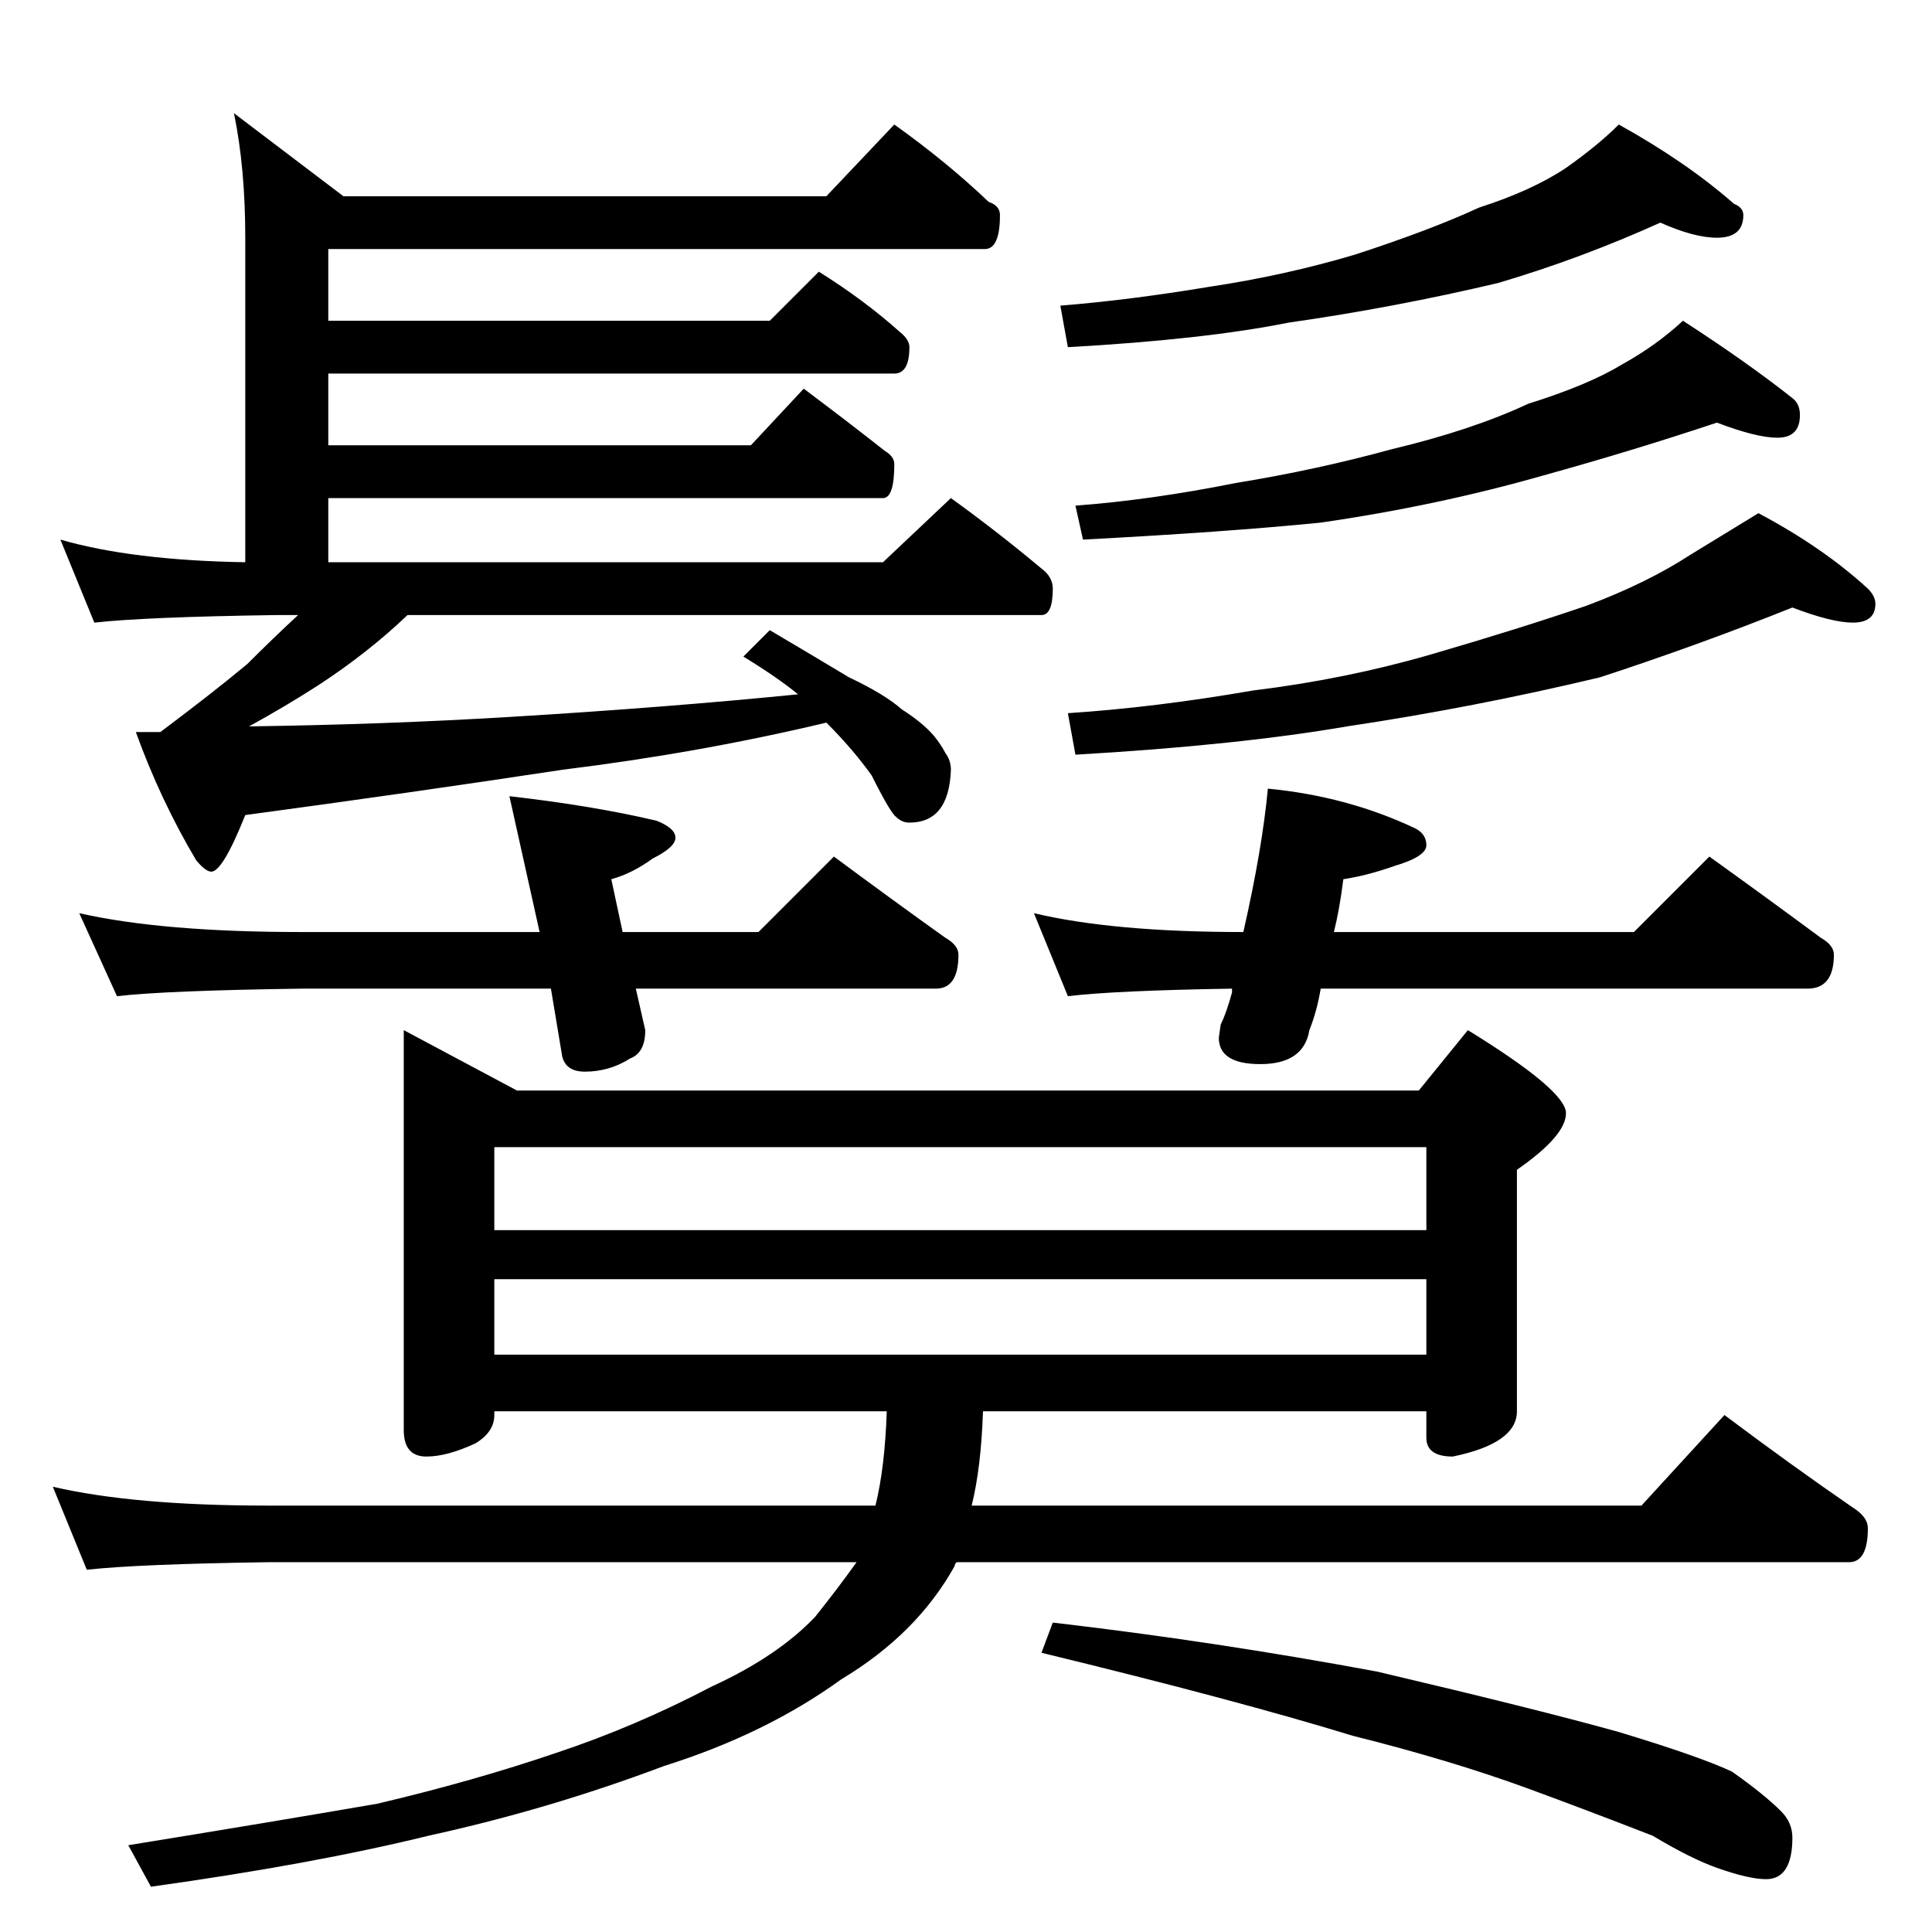 <?xml version="1.0" standalone="no"?>
<!DOCTYPE svg PUBLIC "-//W3C//DTD SVG 1.1//EN" "http://www.w3.org/Graphics/SVG/1.1/DTD/svg11.dtd" >
<svg xmlns="http://www.w3.org/2000/svg" xmlns:xlink="http://www.w3.org/1999/xlink" version="1.1" viewBox="0 -204 1024 1024">
  <g transform="matrix(1 0 0 -1 0 820)">
   <path fill="currentColor"
d="M474 958q28 -20 50 -41q6 -2 6 -7q0 -18 -8 -18h-348v-38h234l26 26q24 -15 43 -32q5 -4 5 -8q0 -14 -8 -14h-300v-38h224l28 30q24 -18 43 -33q5 -3 5 -7q0 -18 -6 -18h-294v-34h294l36 34q25 -18 50 -39q4 -4 4 -9q0 -14 -6 -14h-336q-21 -20 -47 -37q-17 -11 -37 -22
q72 1 138 5q83 5 153 12q-11 9 -29 20l14 14q22 -13 42 -25q19 -9 28 -17q11 -7 17 -14q4 -5 6 -9q3 -4 3 -9q-1 -28 -22 -28q-4 0 -7 3q-3 2 -13 22q-10 14 -24 28q-67 -16 -140 -25q-79 -12 -168 -24q-12 -30 -18 -30q-3 0 -8 6q-19 32 -32 68h13q28 21 46 36q14 14 27 26
h-12q-69 -1 -96 -4l-18 44q38 -11 98 -12v172q0 37 -6 66l58 -44h256zM880 906q-42 -19 -86 -32q-55 -13 -111 -21q-45 -9 -117 -13l-4 22q37 3 79 10q40 6 77 17q40 13 66 25q28 9 46 21q17 12 28 23q36 -20 61 -42q5 -2 5 -6q0 -12 -14 -12q-12 0 -30 8zM910 800
q-45 -15 -92 -28q-56 -16 -118 -25q-50 -5 -126 -9l-4 18q40 3 85 12q43 7 83 18q42 10 72 24q32 10 50 21q18 10 32 23q34 -22 58 -41q4 -3 4 -9q0 -12 -12 -12q-11 0 -32 8zM950 702q-50 -20 -102 -37q-67 -16 -134 -26q-58 -10 -144 -15l-4 22q46 3 98 12q49 6 94 19
q48 14 83 26q32 12 55 27l36 22q34 -18 58 -40q4 -4 4 -8q0 -10 -12 -10q-11 0 -32 8zM42 540q44 -10 118 -10h126l-16 72q44 -5 78 -13q10 -4 10 -9t-12 -11q-11 -8 -22 -11l6 -28h72l40 40q31 -23 59 -43q7 -4 7 -9q0 -18 -12 -18h-159l5 -22q0 -12 -8 -15q-11 -7 -24 -7
q-10 0 -12 8l-6 36h-132q-72 -1 -98 -4zM672 606q42 -4 78 -21q6 -3 6 -9t-17 -11q-14 -5 -27 -7q-2 -16 -5 -28h159l40 40q32 -23 59 -43q7 -4 7 -9q0 -18 -14 -18h-258q-2 -12 -6 -22q-3 -18 -26 -18q-22 0 -22 14l1 7q3 6 6 17v2q-62 -1 -87 -4l-18 44q42 -10 111 -10
q10 44 13 76zM214 478l60 -32h478l26 32q52 -32 52 -44t-26 -30v-128q0 -17 -34 -24q-14 0 -14 10v14h-235q-1 -30 -6 -50h355l44 48q36 -27 68 -49q8 -5 8 -11q0 -18 -10 -18h-473q-1 -1 -1 -2q-20 -36 -60 -60q-40 -29 -94 -46q-61 -23 -125 -37q-61 -15 -147 -27l-12 22
q74 12 132 22q51 12 95 27q42 14 82 35q35 16 55 37q12 15 22 29h-312q-69 -1 -96 -4l-18 44q43 -10 114 -10h322q5 20 6 50h-208v-2q0 -9 -10 -15q-15 -7 -26 -7q-12 0 -12 14v212zM262 306h494v40h-494v-40zM262 372h494v44h-494v-44zM558 164q86 -10 172 -26
q85 -20 128 -32q43 -13 60 -21q17 -12 26 -21q6 -6 6 -14q0 -22 -14 -22q-9 0 -26 6q-14 5 -34 17q-36 14 -66 25q-41 15 -93 28q-62 19 -165 44z" />
  </g>

</svg>
